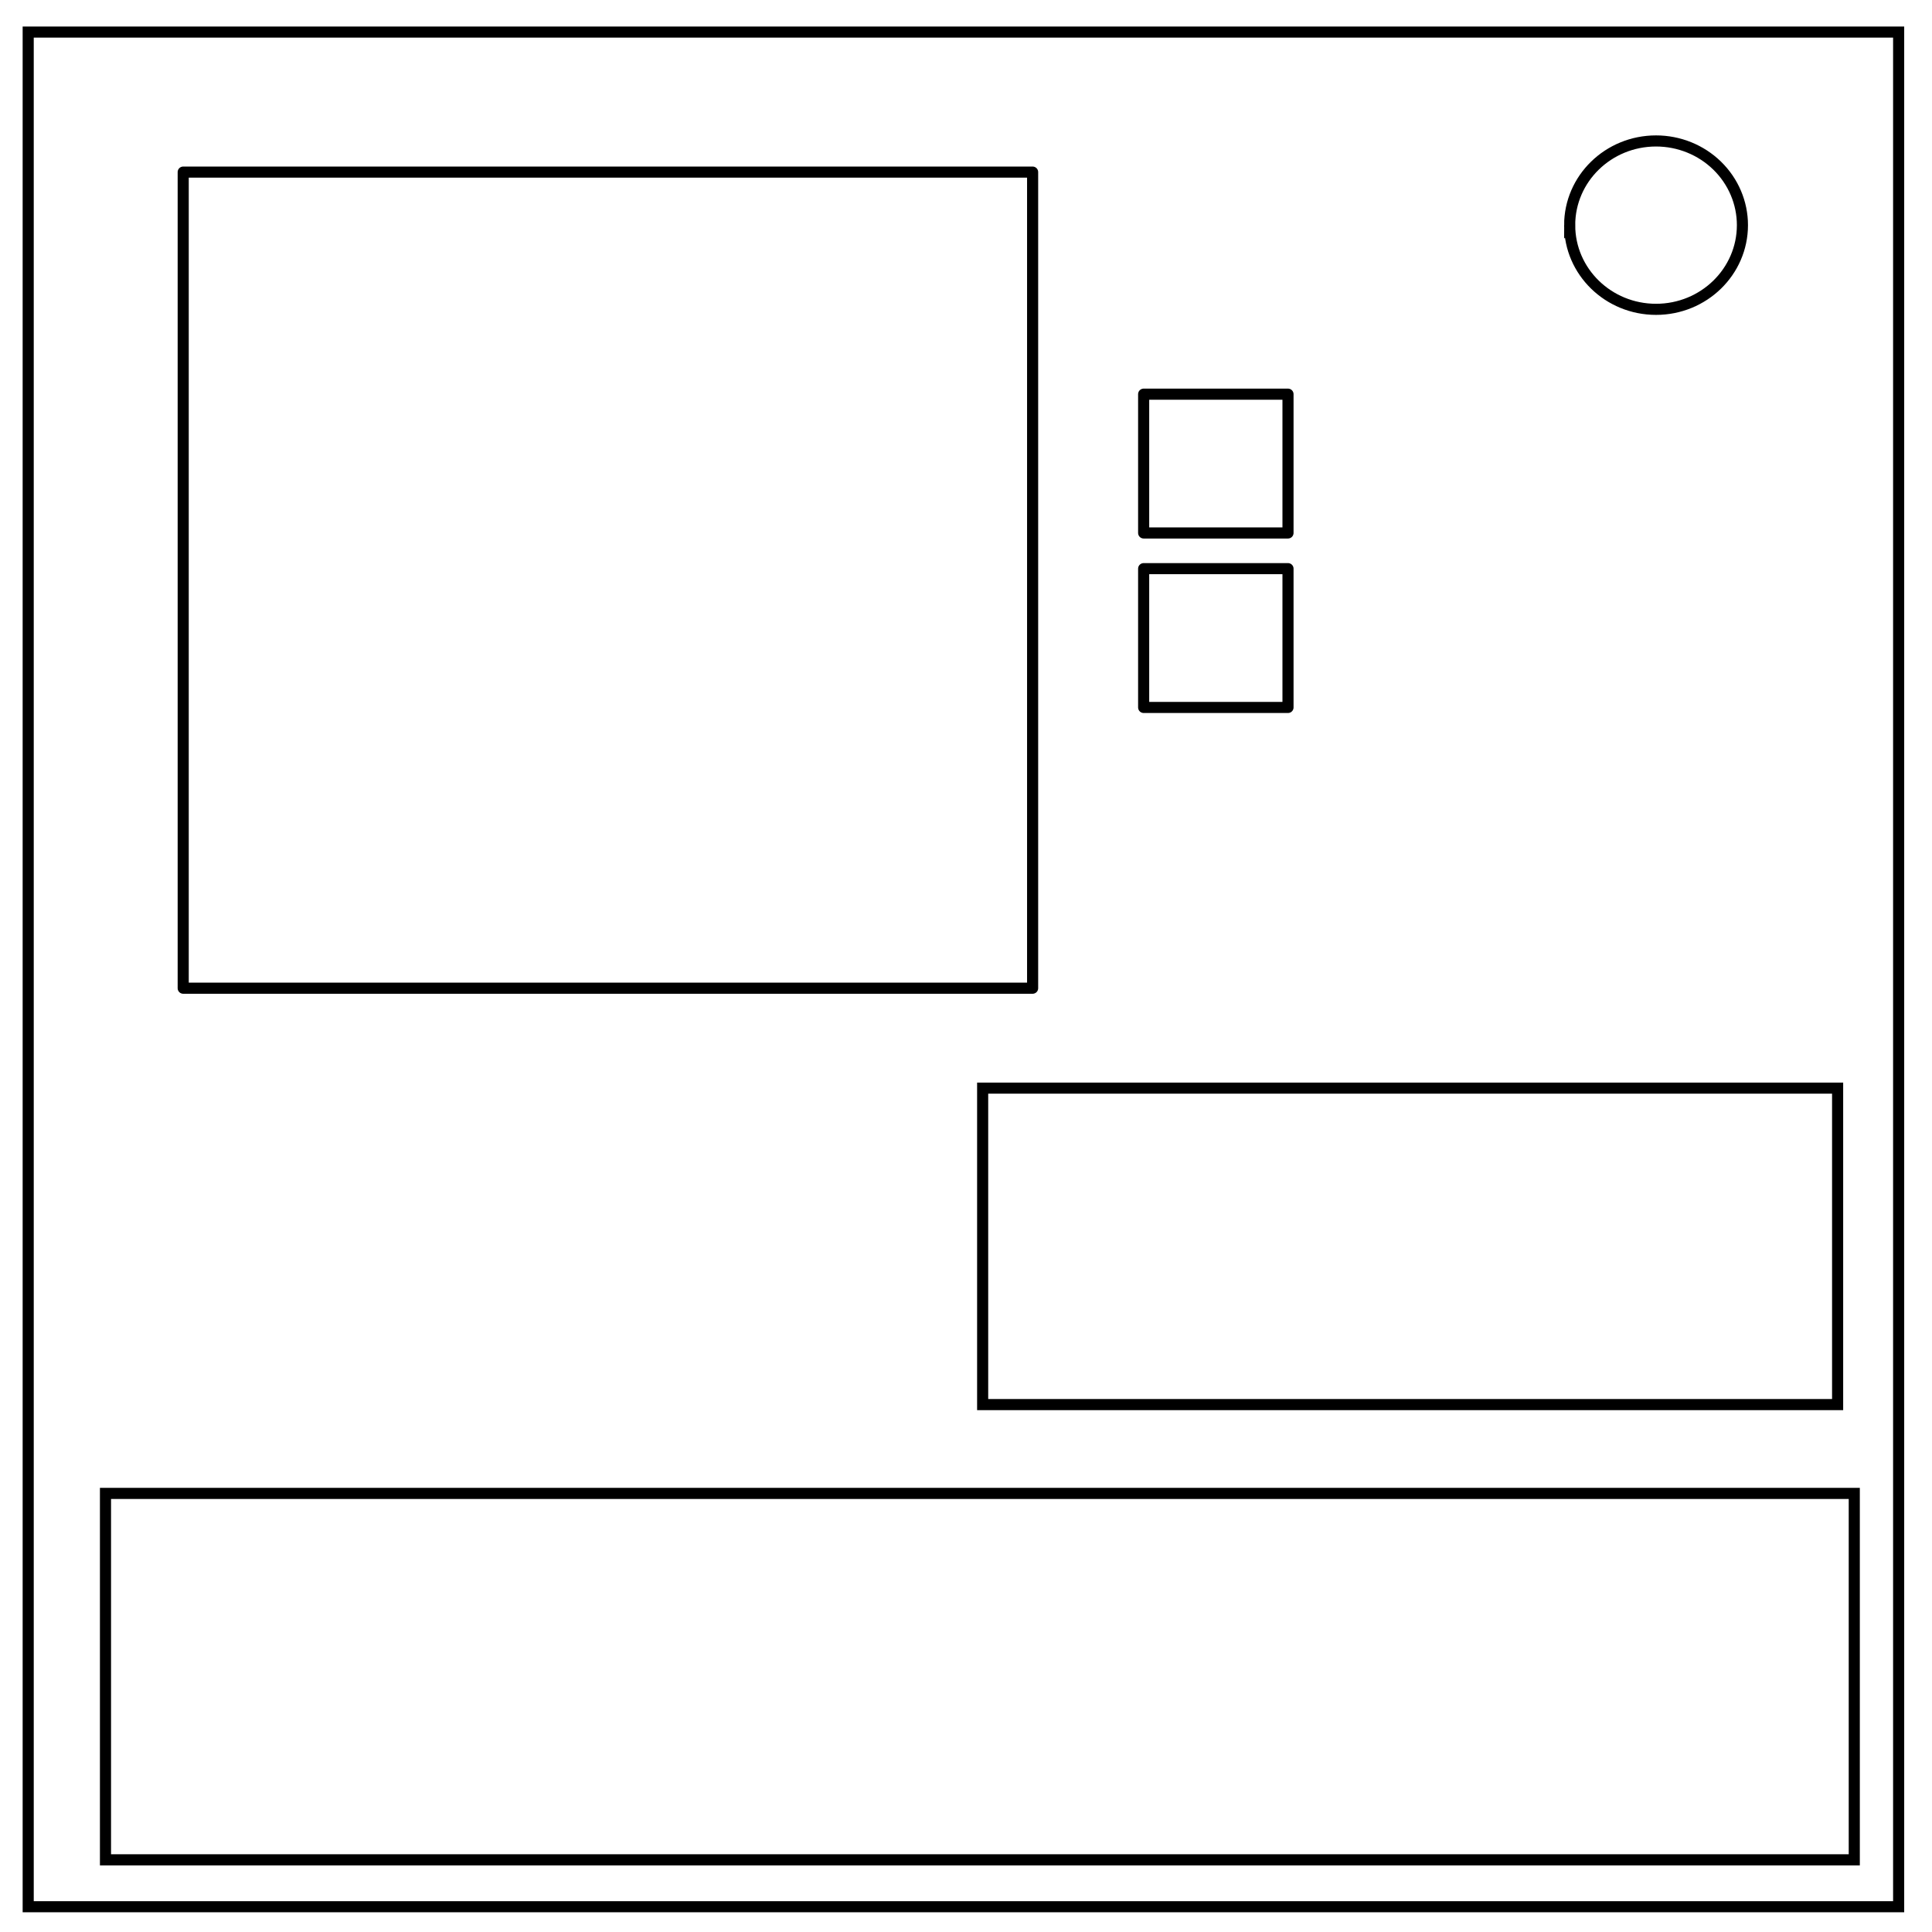 <svg xmlns="http://www.w3.org/2000/svg" fill="none" width="348" height="348"><rect width="100%" height="100%"/><g class="currentLayer" stroke-width="2" stroke="#000"><path d="M5.079 5.776h336.913v337.67H5.08z"/><path d="M282.734 40.554c0-8.376 6.966-15.165 15.56-15.165 4.126 0 8.084 1.597 11.001 4.441 2.918 2.844 4.558 6.702 4.558 10.724 0 8.376-6.966 15.165-15.56 15.165-8.593 0-15.559-6.79-15.559-15.165z"/><path d="M33 31h153v147H33Zm173 40h26v25h-26zm0 31.429h26v25h-26z" color="#000" stroke-linejoin="round"/><path color="#000" d="M177 196h154v57H177zM19 269h315v66H19z"/></g></svg>